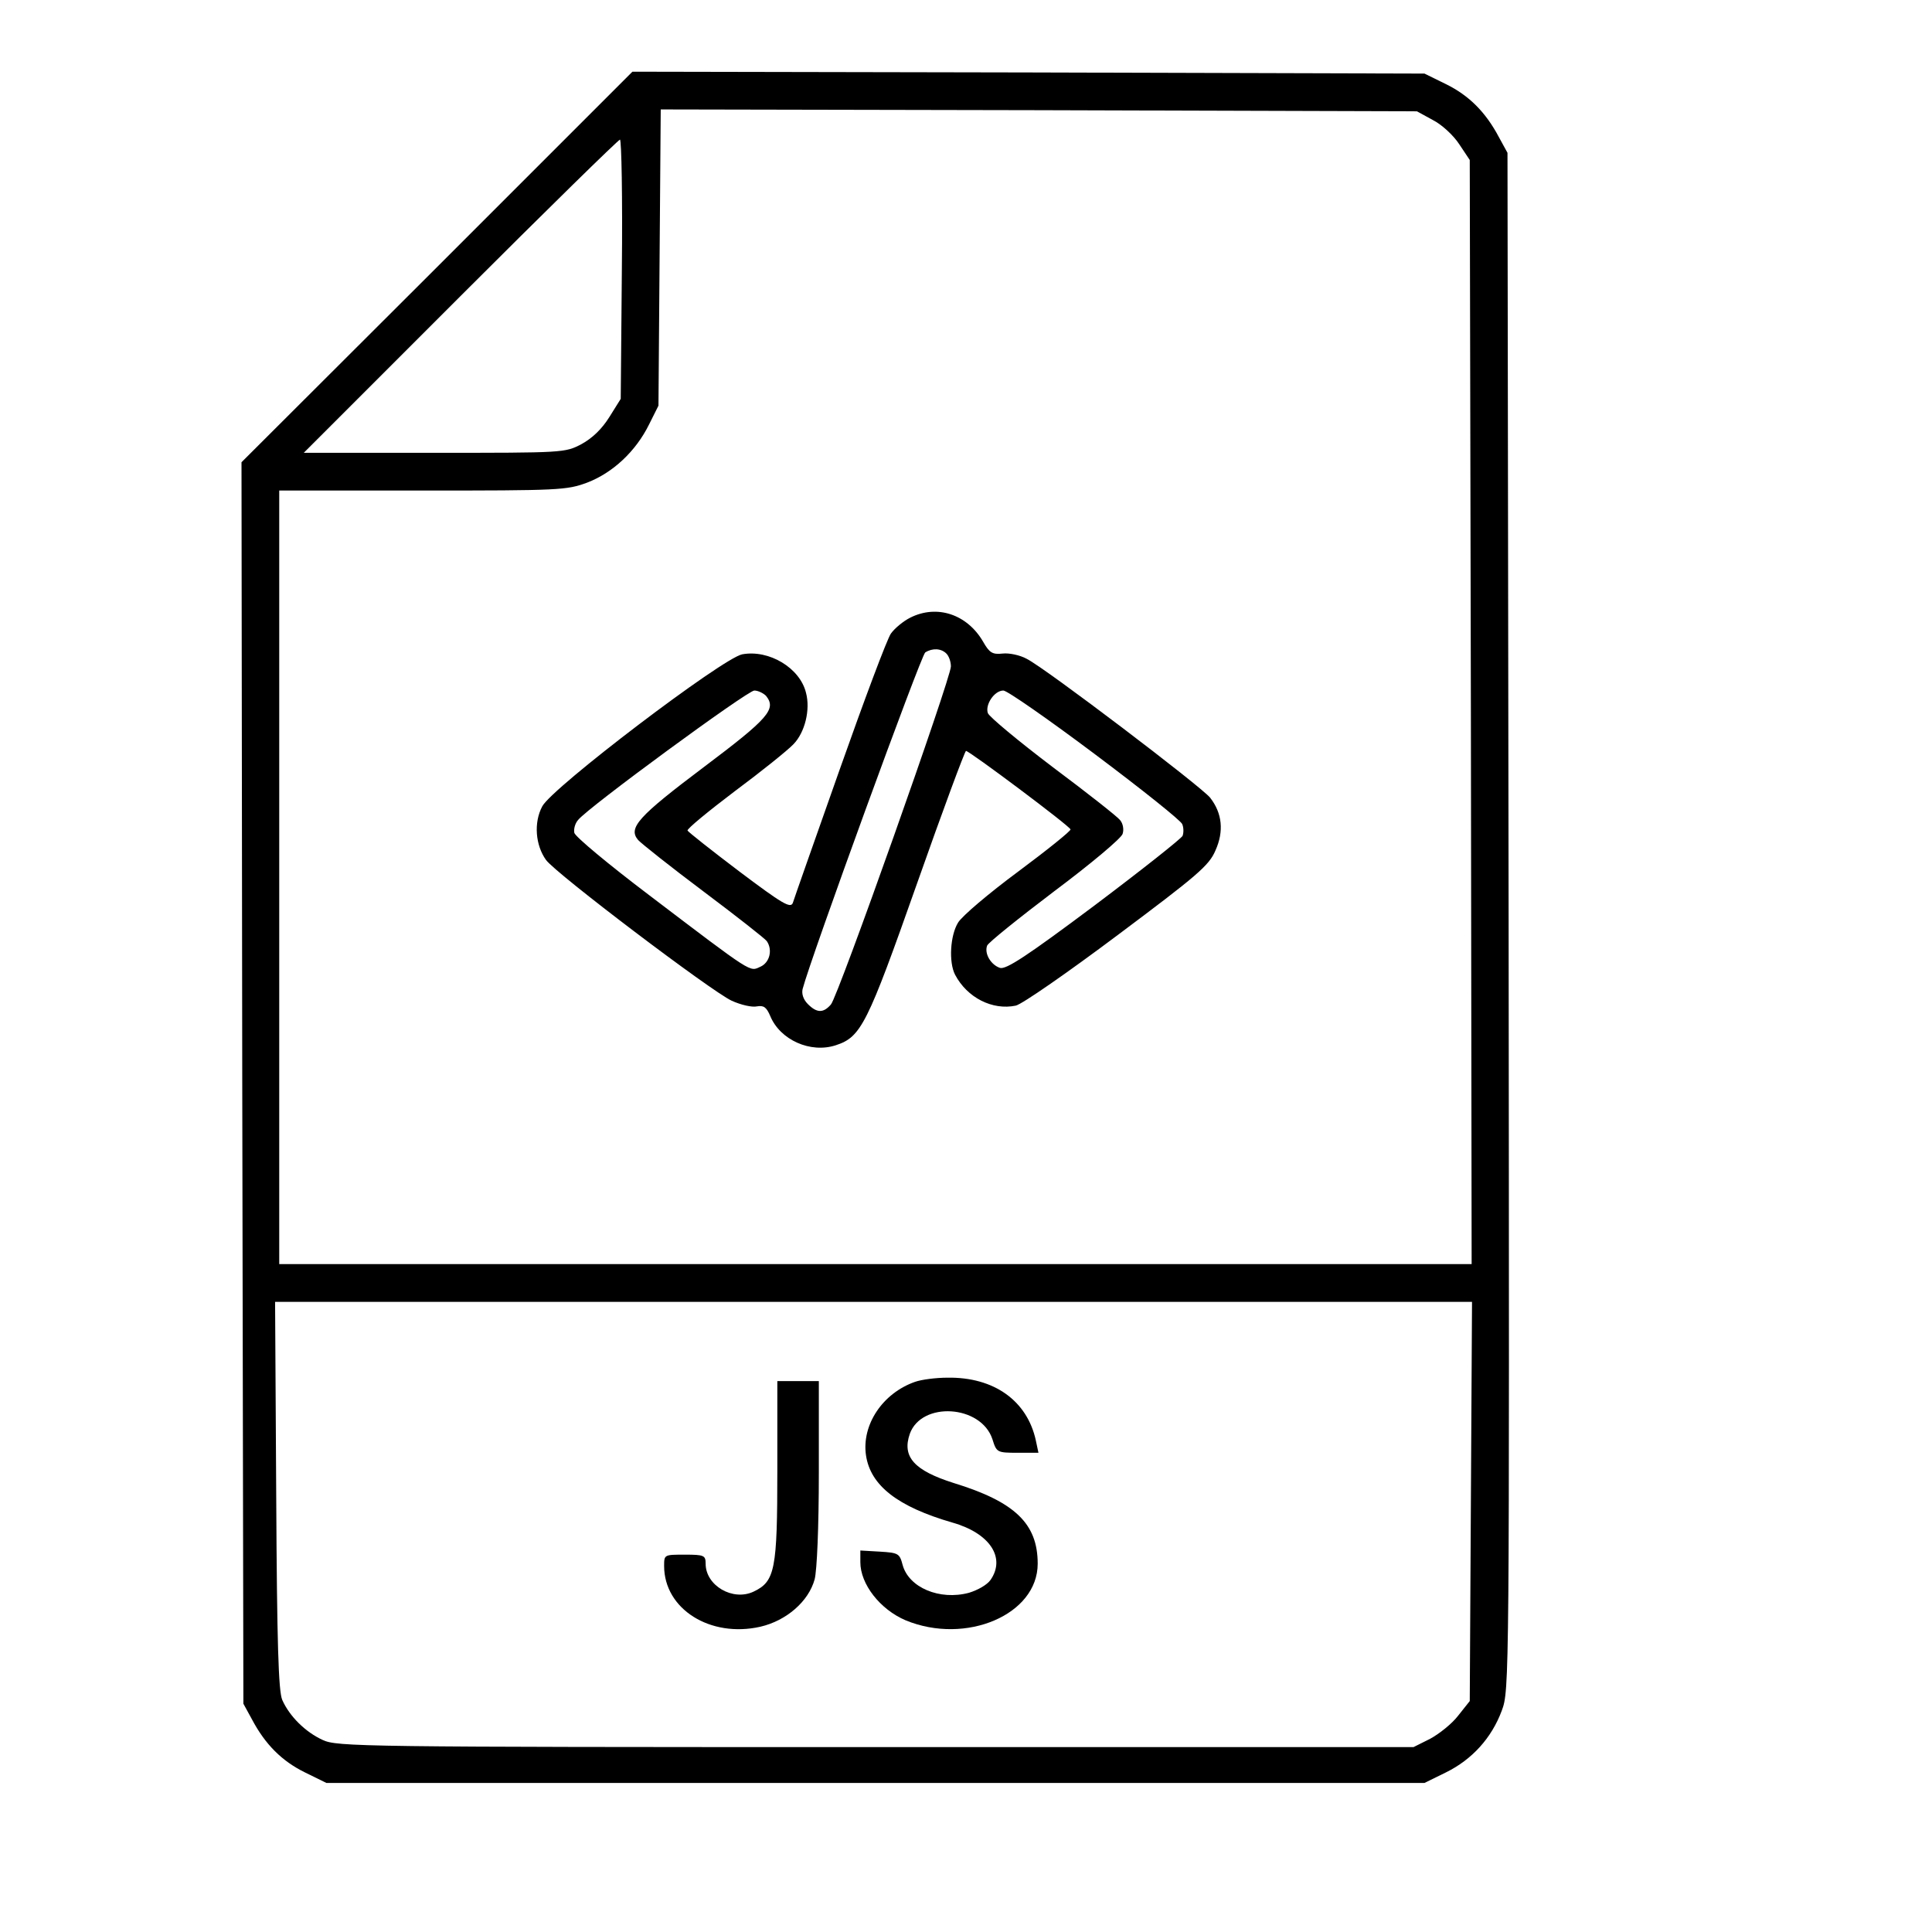 <?xml version="1.0" standalone="no"?>
<!DOCTYPE svg PUBLIC "-//W3C//DTD SVG 20010904//EN"
 "http://www.w3.org/TR/2001/REC-SVG-20010904/DTD/svg10.dtd">
<svg version="1.0" xmlns="http://www.w3.org/2000/svg"
 width="512pt" height="512pt" viewBox="0 0 512 512"
 preserveAspectRatio="xMidYMid meet">

<g transform="translate(0,512) scale(0.1,-0.1)"
fill="#000000" stroke="none">
<path d="M1158 4412 l-518 -517 2 -1645 3 -1645 23 -42 c35 -66 79 -110 140
-140 l57 -28 1455 0 1455 0 57 28 c69 34 121 91 148 164 20 54 20 70 18 2091
l-3 2037 -23 42 c-35 66 -79 110 -140 140 l-57 28 -1050 3 -1049 2 -518 -518z
m2639 390 c24 -12 55 -41 70 -64 l28 -42 3 -1463 2 -1463 -1580 0 -1580 0 0
1025 0 1025 380 0 c363 0 382 1 436 21 68 26 129 83 164 154 l25 50 3 393 3
392 1002 -2 1002 -3 42 -23z m-2149 -395 l-3 -344 -30 -48 c-20 -32 -45 -56
-74 -72 -44 -23 -47 -23 -390 -23 l-346 0 415 415 c228 228 419 415 423 415 4
0 7 -154 5 -343z m2250 -3266 l-3 -529 -31 -39 c-16 -21 -50 -48 -74 -61 l-44
-22 -1426 0 c-1366 0 -1427 1 -1465 19 -46 21 -88 63 -107 106 -10 23 -14 148
-16 543 l-3 512 1586 0 1586 0 -3 -529z"/>
<path d="M2412 3483 c-18 -9 -41 -28 -51 -42 -10 -14 -71 -177 -136 -361 -65
-184 -121 -343 -124 -353 -6 -15 -28 -2 -141 83 -74 56 -136 105 -138 109 -1
5 55 51 125 104 70 52 141 109 156 125 30 31 45 91 33 136 -16 66 -98 115
-169 102 -52 -10 -505 -354 -530 -403 -23 -43 -18 -103 10 -142 26 -36 438
-348 492 -373 24 -11 54 -18 67 -15 18 3 25 -2 35 -25 26 -64 107 -100 174
-78 67 22 83 54 215 428 68 193 127 352 130 352 9 0 275 -199 277 -208 1 -4
-61 -54 -139 -112 -77 -57 -149 -118 -159 -135 -21 -34 -25 -105 -8 -138 32
-61 99 -95 161 -82 17 4 138 88 270 187 211 158 242 184 259 224 23 51 18 99
-14 140 -23 29 -436 343 -486 368 -18 10 -47 16 -64 14 -27 -3 -35 2 -52 32
-42 72 -122 99 -193 63z m96 -95 c7 -7 12 -22 12 -34 0 -31 -299 -875 -318
-896 -20 -23 -37 -23 -61 1 -12 12 -17 27 -14 40 21 81 314 885 325 892 19 12
42 11 56 -3z m-478 -112 c28 -35 8 -59 -165 -189 -174 -131 -201 -161 -174
-193 8 -9 86 -71 174 -137 88 -66 163 -125 167 -131 16 -23 8 -57 -17 -68 -29
-13 -16 -22 -295 190 -107 81 -196 155 -198 165 -2 10 2 25 10 34 26 33 449
343 467 343 10 0 24 -7 31 -14z m872 -155 c124 -93 228 -176 231 -185 4 -9 4
-23 1 -31 -3 -7 -109 -91 -234 -185 -179 -134 -234 -170 -250 -165 -24 8 -42
38 -34 59 3 8 84 73 179 145 95 71 176 139 180 151 4 12 1 28 -7 37 -7 9 -87
72 -178 140 -91 69 -168 133 -172 143 -8 22 17 60 41 60 10 0 119 -76 243
-169z"/>
<path d="M2425 1458 c-86 -30 -142 -114 -130 -195 12 -80 84 -136 229 -178 99
-28 142 -93 101 -152 -9 -13 -34 -27 -57 -34 -78 -21 -160 14 -176 74 -8 30
-11 32 -60 35 l-52 3 0 -31 c0 -58 52 -125 120 -154 160 -66 350 15 350 150 0
106 -60 164 -223 214 -104 33 -137 69 -116 130 31 87 189 77 219 -14 11 -35
12 -36 67 -36 l55 0 -7 33 c-23 105 -111 168 -234 166 -31 0 -69 -5 -86 -11z"/>
<path d="M2060 1223 c0 -263 -6 -294 -63 -321 -55 -26 -127 16 -127 74 0 22
-4 24 -55 24 -55 0 -55 0 -55 -30 0 -114 122 -191 255 -161 69 16 128 67 144
126 6 24 11 136 11 283 l0 242 -55 0 -55 0 0 -237z"/>
</g>
</svg>
